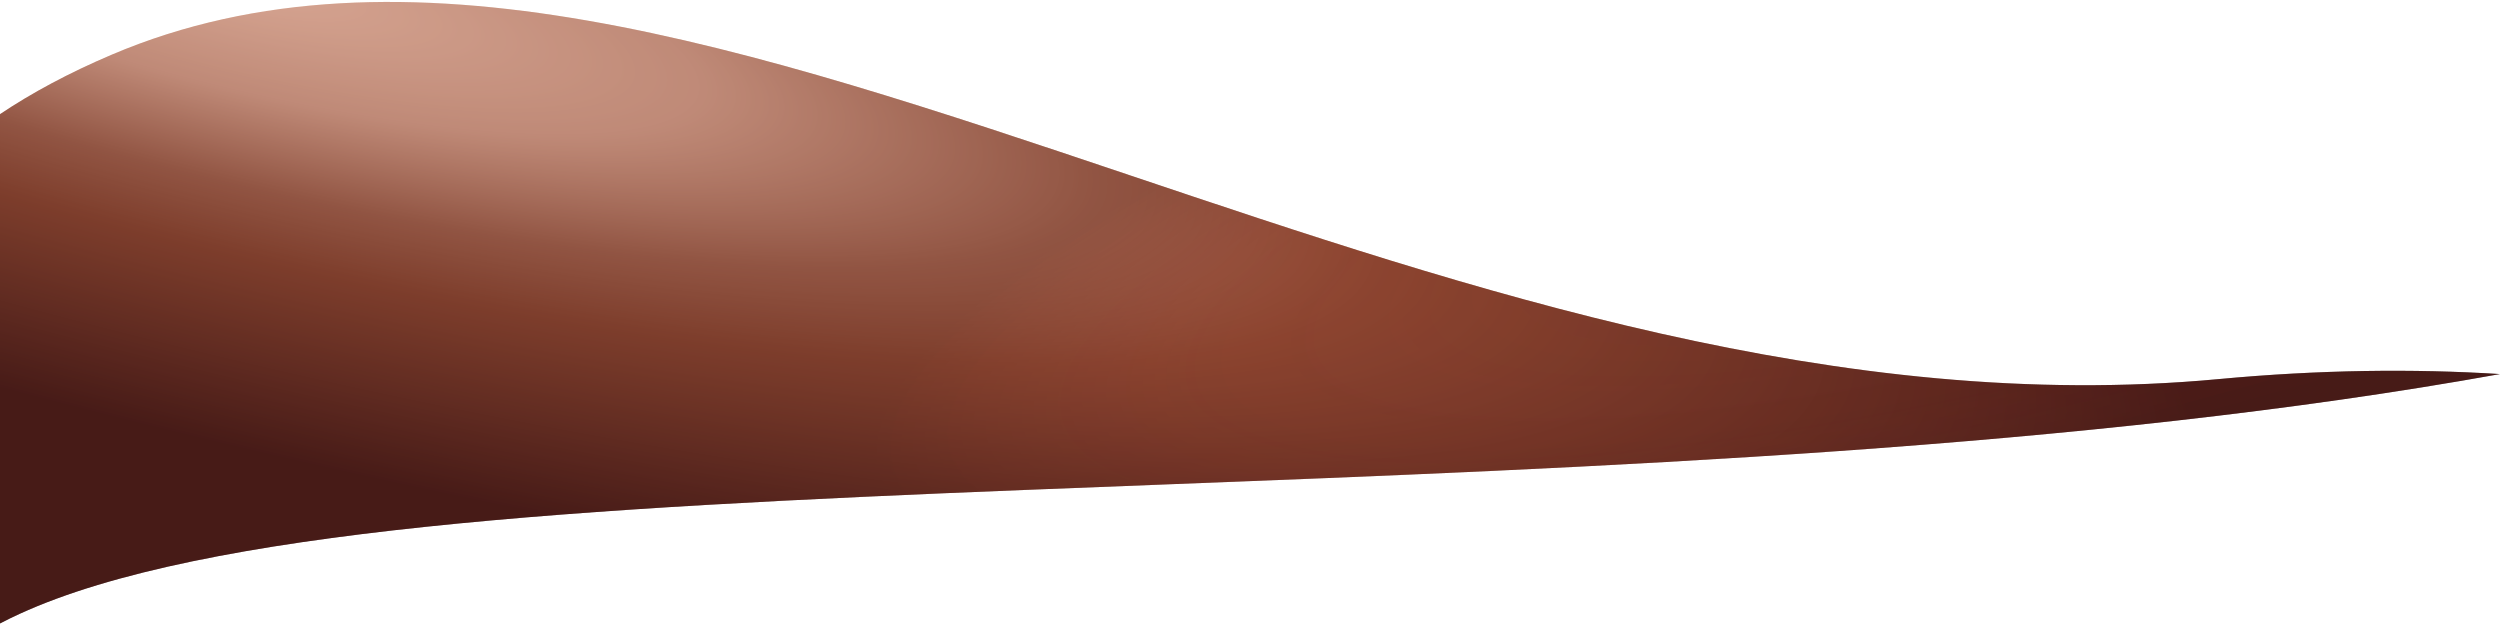 <svg width="1074" height="268" viewBox="0 0 1074 268" fill="none" xmlns="http://www.w3.org/2000/svg">
<path fill-rule="evenodd" clip-rule="evenodd" d="M0 267.841C0.079 267.799 0.159 267.758 0.239 267.716C2.843 266.357 5.554 265.033 8.37 263.743C87.78 227.369 250.366 218.081 440.071 210.482C458.884 209.729 477.965 208.992 497.258 208.247L497.33 208.244C686.332 200.944 895.678 192.859 1073.96 160.698C1036.77 158.373 996.507 158.812 953.077 162.865C790.713 178.019 632.368 124.75 485.374 75.301C322.206 20.41 173.025 -29.776 47.86 23.551C29.435 31.402 13.577 39.954 0 49.053V267.841Z" fill="url(#paint0_radial_58_279)"/>
<path fill-rule="evenodd" clip-rule="evenodd" d="M0 267.841C0.079 267.799 0.159 267.758 0.239 267.716C2.843 266.357 5.554 265.033 8.37 263.743C87.78 227.369 250.366 218.081 440.071 210.482C458.884 209.729 477.965 208.992 497.258 208.247L497.33 208.244C686.332 200.944 895.678 192.859 1073.96 160.698C1036.77 158.373 996.507 158.812 953.077 162.865C790.713 178.019 632.368 124.75 485.374 75.301C322.206 20.41 173.025 -29.776 47.86 23.551C29.435 31.402 13.577 39.954 0 49.053V267.841Z" fill="url(#paint1_radial_58_279)" fill-opacity="0.43"/>
<defs>
<radialGradient id="paint0_radial_58_279" cx="0" cy="0" r="1" gradientUnits="userSpaceOnUse" gradientTransform="translate(90.635 -13.852) rotate(14.326) scale(1066.92 236.712)">
<stop stop-color="#FFE3C7"/>
<stop offset="0.2" stop-color="#DAB79C"/>
<stop offset="0.365" stop-color="#93654B"/>
<stop offset="0.485" stop-color="#754228"/>
<stop offset="0.83" stop-color="#200C08"/>
</radialGradient>
<radialGradient id="paint1_radial_58_279" cx="0" cy="0" r="1" gradientUnits="userSpaceOnUse" gradientTransform="translate(930.312 49.571) rotate(164.574) scale(574.706 130.126)">
<stop stop-color="#DF5D4D" stop-opacity="0.66"/>
<stop offset="0.755" stop-color="#CD4644" stop-opacity="0.58"/>
<stop offset="1" stop-color="#8E3634" stop-opacity="0.82"/>
</radialGradient>
</defs>
</svg>
